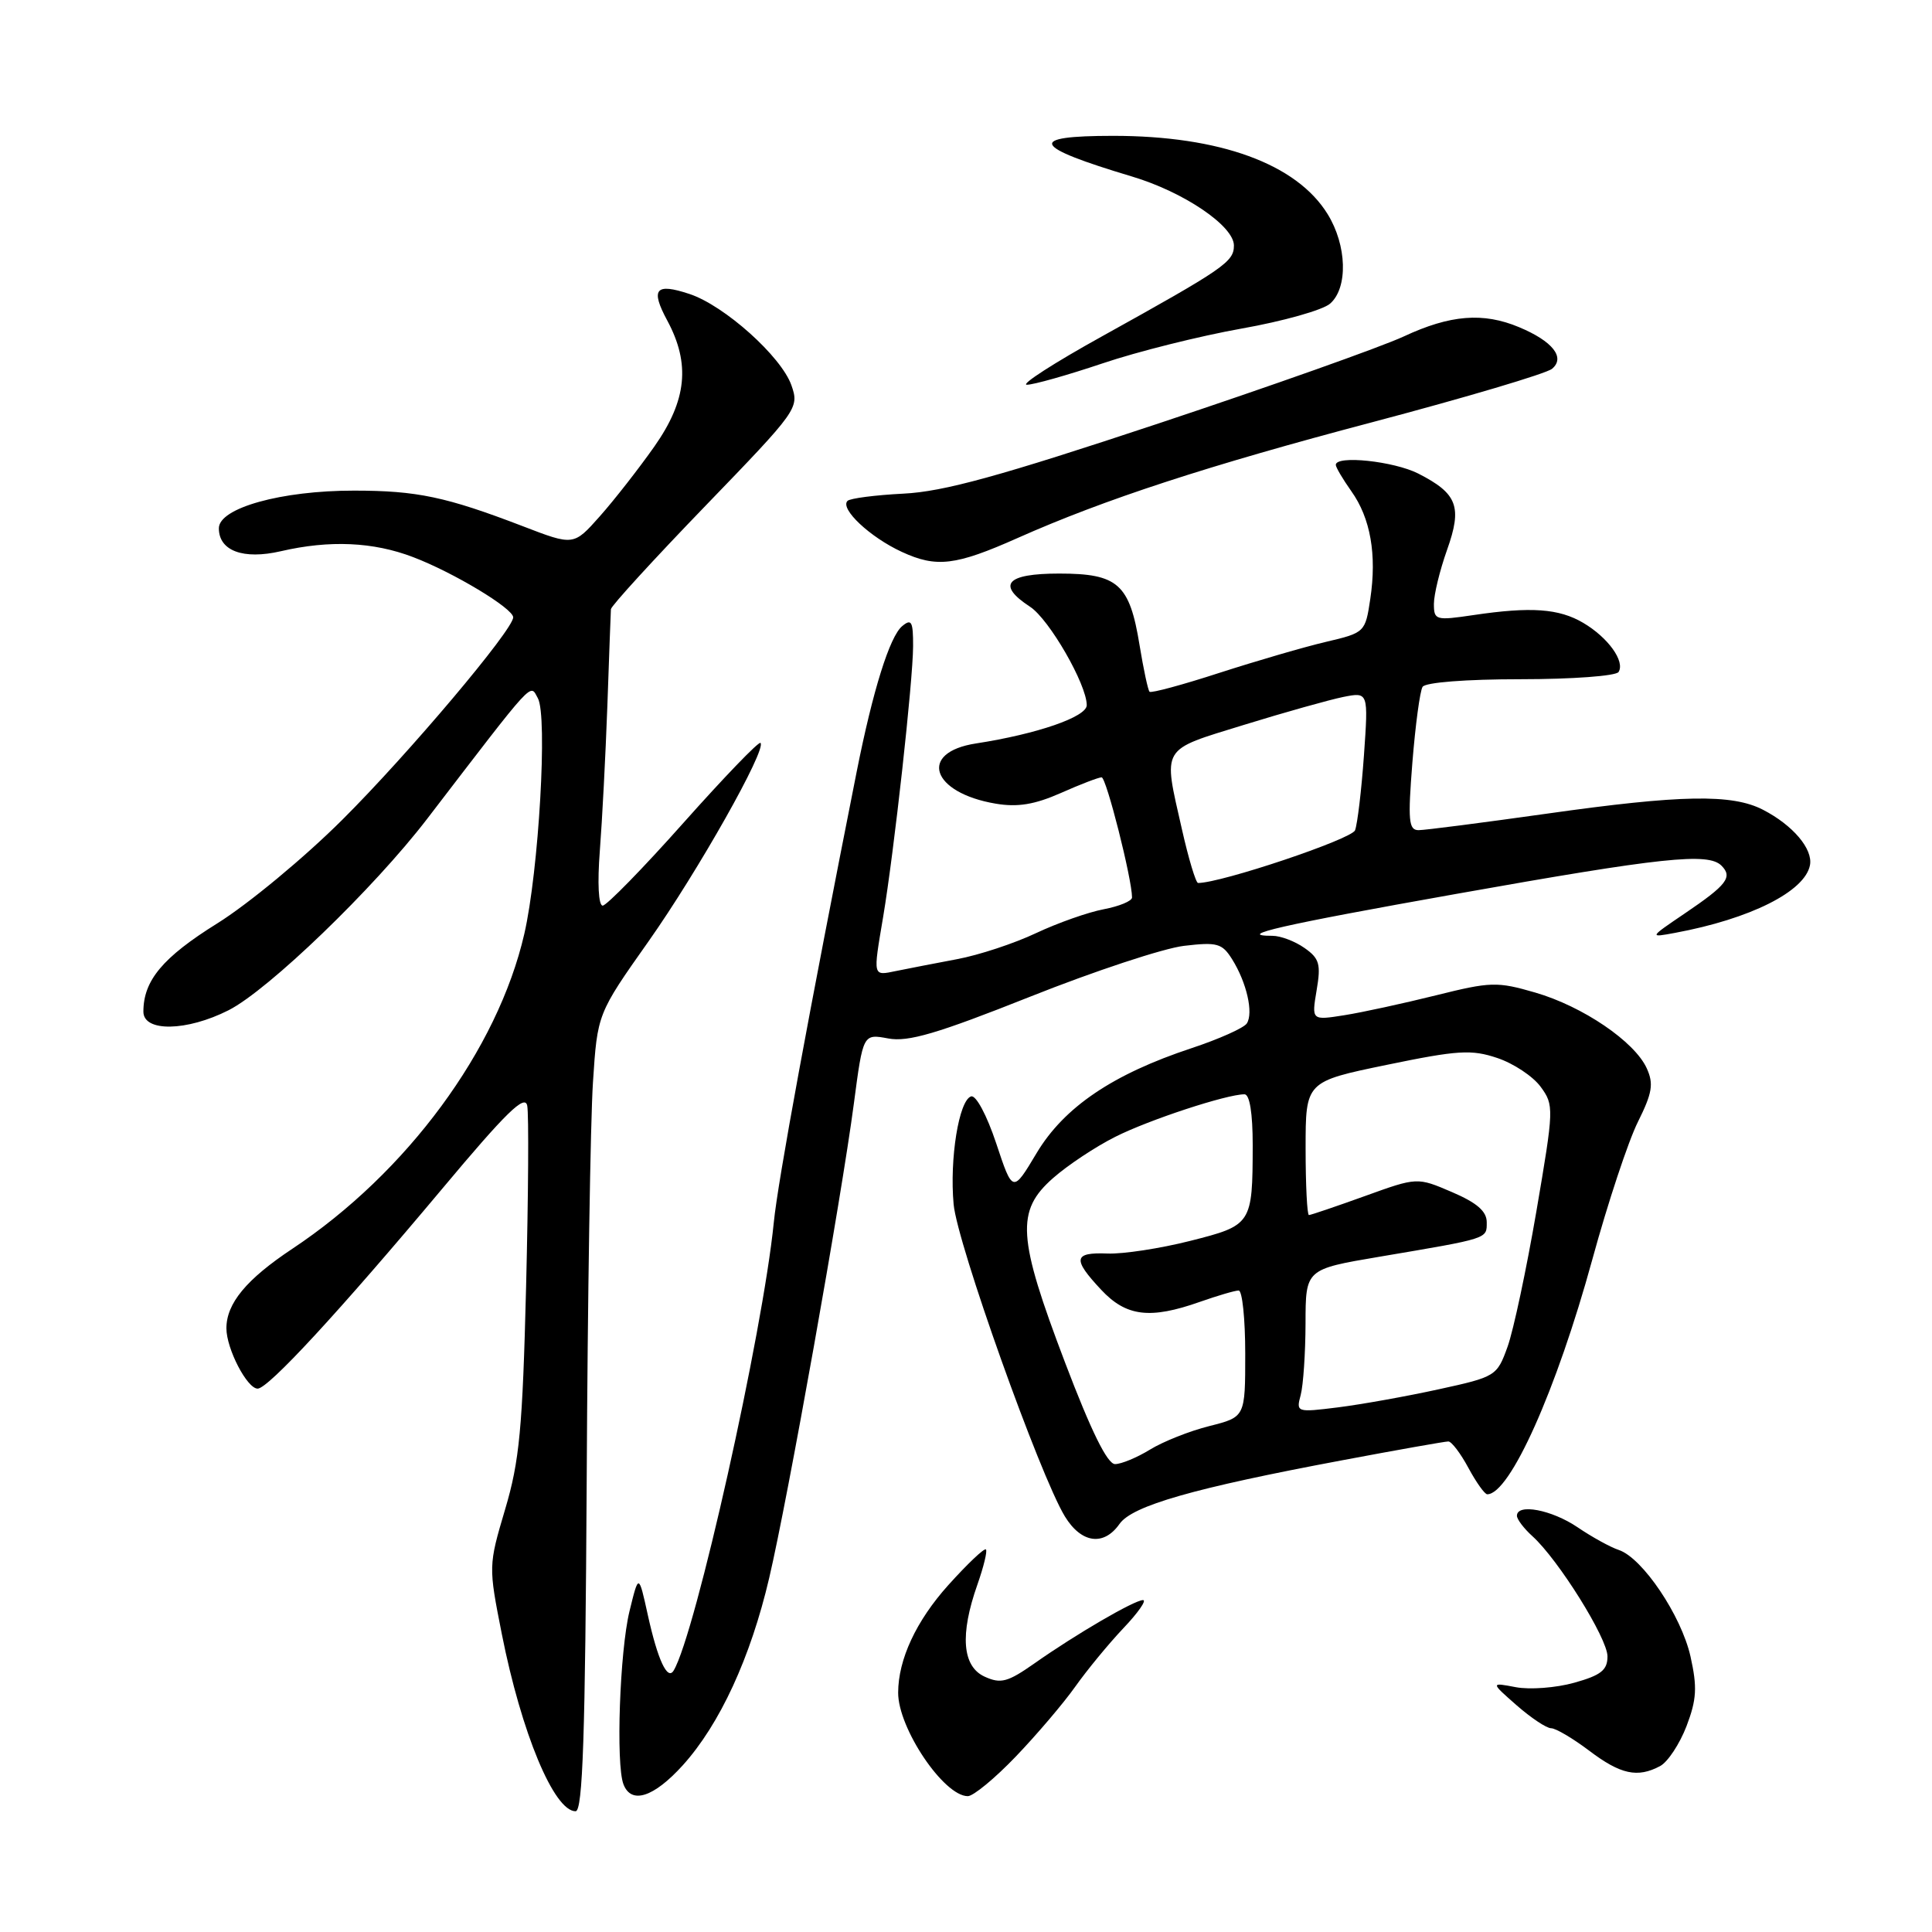 <?xml version="1.0" encoding="UTF-8" standalone="no"?>
<!DOCTYPE svg PUBLIC "-//W3C//DTD SVG 1.1//EN" "http://www.w3.org/Graphics/SVG/1.1/DTD/svg11.dtd" >
<svg xmlns="http://www.w3.org/2000/svg" xmlns:xlink="http://www.w3.org/1999/xlink" version="1.1" viewBox="0 0 256 256">
 <g >
 <path fill="currentColor"
d=" M 77.74 196.25 C 77.86 172.19 78.24 148.41 78.57 143.42 C 79.16 134.33 79.16 134.33 85.93 124.74 C 92.47 115.47 101.61 99.28 100.77 98.44 C 100.54 98.21 95.96 102.97 90.58 109.01 C 85.20 115.06 80.37 120.00 79.86 120.00 C 79.30 120.00 79.15 117.01 79.48 112.75 C 79.79 108.76 80.24 100.10 80.48 93.50 C 80.71 86.90 80.92 81.15 80.95 80.72 C 80.98 80.29 86.61 74.13 93.47 67.03 C 105.72 54.35 105.92 54.07 104.87 51.06 C 103.54 47.25 95.99 40.48 91.35 38.95 C 86.85 37.46 86.16 38.29 88.42 42.48 C 91.50 48.21 91.01 53.04 86.71 59.16 C 84.64 62.10 81.39 66.26 79.48 68.41 C 76.01 72.32 76.01 72.32 69.26 69.72 C 59.12 65.83 55.24 65.01 46.93 65.01 C 37.28 65.00 29.00 67.31 29.00 70.00 C 29.00 72.99 32.23 74.19 37.21 73.04 C 43.69 71.54 49.46 71.80 54.74 73.82 C 60.10 75.86 68.00 80.62 68.00 81.80 C 68.00 83.45 54.09 99.93 45.38 108.60 C 40.36 113.61 32.89 119.80 28.78 122.36 C 21.56 126.86 19.00 129.92 19.00 134.05 C 19.00 136.77 24.75 136.67 30.29 133.86 C 35.57 131.18 49.52 117.73 56.60 108.50 C 71.09 89.61 70.19 90.59 71.27 92.52 C 72.58 94.85 71.39 115.42 69.47 123.76 C 65.94 139.08 53.92 155.39 38.72 165.48 C 32.64 169.52 30.00 172.71 30.00 176.01 C 30.00 178.72 32.74 184.00 34.14 184.00 C 35.54 184.00 44.89 173.87 58.60 157.51 C 67.06 147.40 69.56 144.96 69.86 146.51 C 70.08 147.60 70.01 158.40 69.71 170.50 C 69.24 189.29 68.84 193.59 66.93 200.00 C 64.72 207.46 64.72 207.54 66.49 216.50 C 69.09 229.63 73.41 240.00 76.27 240.00 C 77.22 240.00 77.55 230.01 77.74 196.25 Z  M 90.48 233.90 C 95.38 228.47 99.45 219.65 101.92 209.10 C 104.39 198.58 111.47 158.91 113.14 146.24 C 114.36 136.98 114.36 136.98 117.69 137.60 C 120.33 138.10 124.19 136.96 136.49 132.07 C 145.00 128.68 154.18 125.65 156.88 125.33 C 161.29 124.81 161.94 124.99 163.27 127.12 C 165.19 130.19 166.11 134.22 165.21 135.61 C 164.82 136.21 161.53 137.68 157.91 138.88 C 147.44 142.34 141.00 146.70 137.35 152.80 C 134.19 158.09 134.19 158.09 132.00 151.49 C 130.75 147.74 129.31 145.06 128.67 145.28 C 127.06 145.81 125.81 153.56 126.36 159.57 C 126.83 164.78 137.76 195.43 141.10 200.93 C 143.28 204.50 146.25 204.91 148.34 201.93 C 150.03 199.51 158.18 197.18 177.82 193.50 C 185.14 192.12 191.48 191.00 191.91 191.00 C 192.34 191.00 193.53 192.57 194.57 194.50 C 195.61 196.43 196.73 198.00 197.07 198.00 C 200.07 198.00 206.24 184.21 210.99 166.89 C 213.04 159.40 215.76 151.20 217.03 148.66 C 218.94 144.82 219.14 143.61 218.20 141.55 C 216.59 138.01 209.73 133.35 203.43 131.52 C 198.37 130.05 197.52 130.08 190.26 131.89 C 185.99 132.95 180.54 134.14 178.14 134.52 C 173.79 135.21 173.79 135.21 174.46 131.21 C 175.05 127.76 174.83 126.99 172.85 125.61 C 171.59 124.72 169.68 124.00 168.61 124.00 C 163.51 124.00 169.76 122.57 193.00 118.44 C 220.25 113.59 226.34 112.94 228.10 114.70 C 229.62 116.22 228.83 117.25 223.25 121.03 C 218.50 124.25 218.50 124.25 221.95 123.61 C 231.92 121.76 239.16 118.13 239.83 114.64 C 240.24 112.50 237.58 109.35 233.61 107.30 C 229.51 105.18 222.75 105.30 205.00 107.81 C 196.47 109.01 188.81 110.00 187.97 110.00 C 186.65 110.00 186.54 108.73 187.15 101.01 C 187.55 96.06 188.15 91.56 188.50 91.01 C 188.86 90.42 194.26 90.00 201.50 90.00 C 208.33 90.00 214.15 89.57 214.47 89.04 C 215.35 87.63 213.08 84.48 209.80 82.54 C 206.57 80.63 202.86 80.37 195.25 81.50 C 190.24 82.24 190.00 82.18 190.00 80.02 C 190.00 78.78 190.78 75.57 191.74 72.87 C 193.78 67.14 193.12 65.40 187.93 62.75 C 184.70 61.11 177.00 60.29 177.00 61.60 C 177.00 61.92 177.93 63.49 179.06 65.09 C 181.60 68.65 182.45 73.49 181.57 79.36 C 180.91 83.78 180.85 83.84 175.70 85.05 C 172.84 85.72 166.50 87.57 161.60 89.15 C 156.71 90.74 152.53 91.87 152.32 91.66 C 152.11 91.44 151.52 88.67 151.00 85.50 C 149.68 77.37 148.14 76.00 140.35 76.00 C 133.31 76.00 132.02 77.48 136.49 80.40 C 139.03 82.06 144.00 90.70 144.00 93.44 C 144.00 94.99 137.43 97.26 129.33 98.51 C 121.64 99.69 123.39 105.05 131.94 106.49 C 134.84 106.98 137.09 106.61 140.56 105.08 C 143.14 103.93 145.58 103.00 145.97 103.00 C 146.59 103.00 150.00 116.48 150.00 118.92 C 150.00 119.39 148.31 120.09 146.25 120.48 C 144.19 120.87 140.16 122.29 137.29 123.64 C 134.42 125.00 129.70 126.56 126.79 127.10 C 123.88 127.65 120.26 128.35 118.75 128.66 C 115.62 129.30 115.67 129.52 117.02 121.50 C 118.47 112.88 120.98 90.18 120.99 85.63 C 121.00 82.35 120.78 81.94 119.55 82.96 C 117.89 84.33 115.66 91.48 113.53 102.18 C 107.22 133.98 103.07 156.51 102.53 162.00 C 101.07 176.62 92.15 216.55 89.26 221.36 C 88.44 222.72 87.15 219.94 85.84 214.00 C 84.63 208.50 84.63 208.50 83.41 213.50 C 82.12 218.81 81.59 233.77 82.61 236.42 C 83.64 239.12 86.61 238.17 90.48 233.90 Z  M 134.60 232.75 C 137.37 229.86 140.91 225.70 142.47 223.50 C 144.03 221.30 146.90 217.81 148.85 215.75 C 150.81 213.69 151.98 212.01 151.45 212.02 C 150.27 212.05 142.58 216.53 137.08 220.40 C 133.52 222.90 132.61 223.14 130.48 222.17 C 127.50 220.82 127.17 216.60 129.51 209.97 C 130.34 207.61 130.85 205.52 130.64 205.31 C 130.43 205.09 128.18 207.23 125.65 210.04 C 121.40 214.77 119.02 219.88 119.01 224.28 C 118.99 228.99 125.06 238.00 128.24 238.00 C 128.97 238.00 131.83 235.64 134.60 232.75 Z  M 219.98 234.01 C 220.99 233.47 222.56 231.09 223.47 228.73 C 224.82 225.18 224.91 223.58 224.00 219.49 C 222.78 214.07 217.64 206.43 214.50 205.38 C 213.40 205.02 210.93 203.66 209.02 202.36 C 205.60 200.05 201.00 199.18 201.00 200.85 C 201.00 201.31 201.92 202.53 203.05 203.55 C 206.49 206.66 213.00 217.09 213.00 219.48 C 213.00 221.30 212.14 221.98 208.60 222.97 C 206.18 223.65 202.69 223.91 200.85 223.56 C 197.50 222.92 197.50 222.92 200.96 225.96 C 202.87 227.63 204.92 229.00 205.53 229.00 C 206.14 229.00 208.41 230.34 210.57 231.97 C 214.74 235.13 216.99 235.61 219.98 234.01 Z  M 134.86 71.28 C 146.30 66.19 160.05 61.69 181.89 55.93 C 194.21 52.67 204.90 49.50 205.65 48.87 C 207.45 47.38 205.74 45.21 201.28 43.35 C 196.53 41.36 192.16 41.71 186.01 44.58 C 182.99 45.98 168.36 51.17 153.51 56.11 C 132.44 63.11 125.01 65.15 119.71 65.41 C 115.98 65.60 112.64 66.03 112.30 66.37 C 111.26 67.41 115.27 71.18 119.50 73.13 C 124.09 75.25 126.62 74.95 134.86 71.28 Z  M 146.06 48.16 C 150.70 46.59 159.00 44.52 164.50 43.54 C 170.00 42.57 175.29 41.08 176.25 40.23 C 178.64 38.13 178.48 32.51 175.91 28.36 C 171.80 21.71 161.64 18.00 147.51 18.00 C 136.02 18.00 136.67 19.40 150.00 23.39 C 156.86 25.44 163.50 29.94 163.50 32.53 C 163.50 34.70 162.23 35.57 146.00 44.58 C 139.68 48.08 135.20 50.97 136.06 50.98 C 136.92 50.99 141.42 49.72 146.06 48.16 Z  M 141.12 180.53 C 134.81 163.93 134.59 160.45 139.54 156.10 C 141.48 154.39 145.19 151.93 147.79 150.63 C 152.25 148.38 162.54 145.00 164.90 145.00 C 165.59 145.00 165.99 147.51 165.99 151.75 C 165.97 162.23 165.88 162.36 157.68 164.43 C 153.73 165.43 148.81 166.18 146.75 166.10 C 142.24 165.92 142.08 166.81 145.90 170.89 C 149.22 174.45 152.38 174.84 159.00 172.50 C 161.34 171.68 163.64 171.00 164.13 171.00 C 164.61 171.00 165.00 174.77 165.00 179.38 C 165.00 187.76 165.00 187.76 160.25 188.96 C 157.64 189.61 154.10 191.02 152.38 192.08 C 150.67 193.13 148.58 194.00 147.75 194.00 C 146.73 194.00 144.58 189.63 141.12 180.53 Z  M 172.35 184.84 C 172.69 183.55 172.98 179.28 172.99 175.34 C 173.00 168.18 173.00 168.18 182.75 166.53 C 197.36 164.06 197.00 164.17 197.00 161.95 C 197.00 160.50 195.69 159.37 192.40 157.96 C 187.79 155.98 187.79 155.98 180.84 158.49 C 177.01 159.87 173.68 161.00 173.44 161.00 C 173.20 161.00 173.00 157.02 173.00 152.16 C 173.00 143.32 173.00 143.32 183.75 141.10 C 193.18 139.15 194.98 139.04 198.40 140.19 C 200.55 140.91 203.13 142.62 204.14 144.00 C 205.93 146.44 205.91 146.86 203.58 160.50 C 202.26 168.20 200.54 176.28 199.76 178.45 C 198.36 182.34 198.19 182.44 190.63 184.09 C 186.39 185.02 180.41 186.09 177.32 186.48 C 171.80 187.17 171.73 187.14 172.35 184.84 Z  M 156.61 109.88 C 154.10 98.79 153.69 99.49 164.83 96.05 C 170.24 94.38 176.17 92.72 177.99 92.35 C 181.32 91.69 181.32 91.69 180.73 100.09 C 180.40 104.72 179.87 109.18 179.55 110.02 C 179.09 111.20 161.82 117.00 158.75 117.00 C 158.46 117.00 157.49 113.79 156.61 109.88 Z "/>
</g>
</svg>